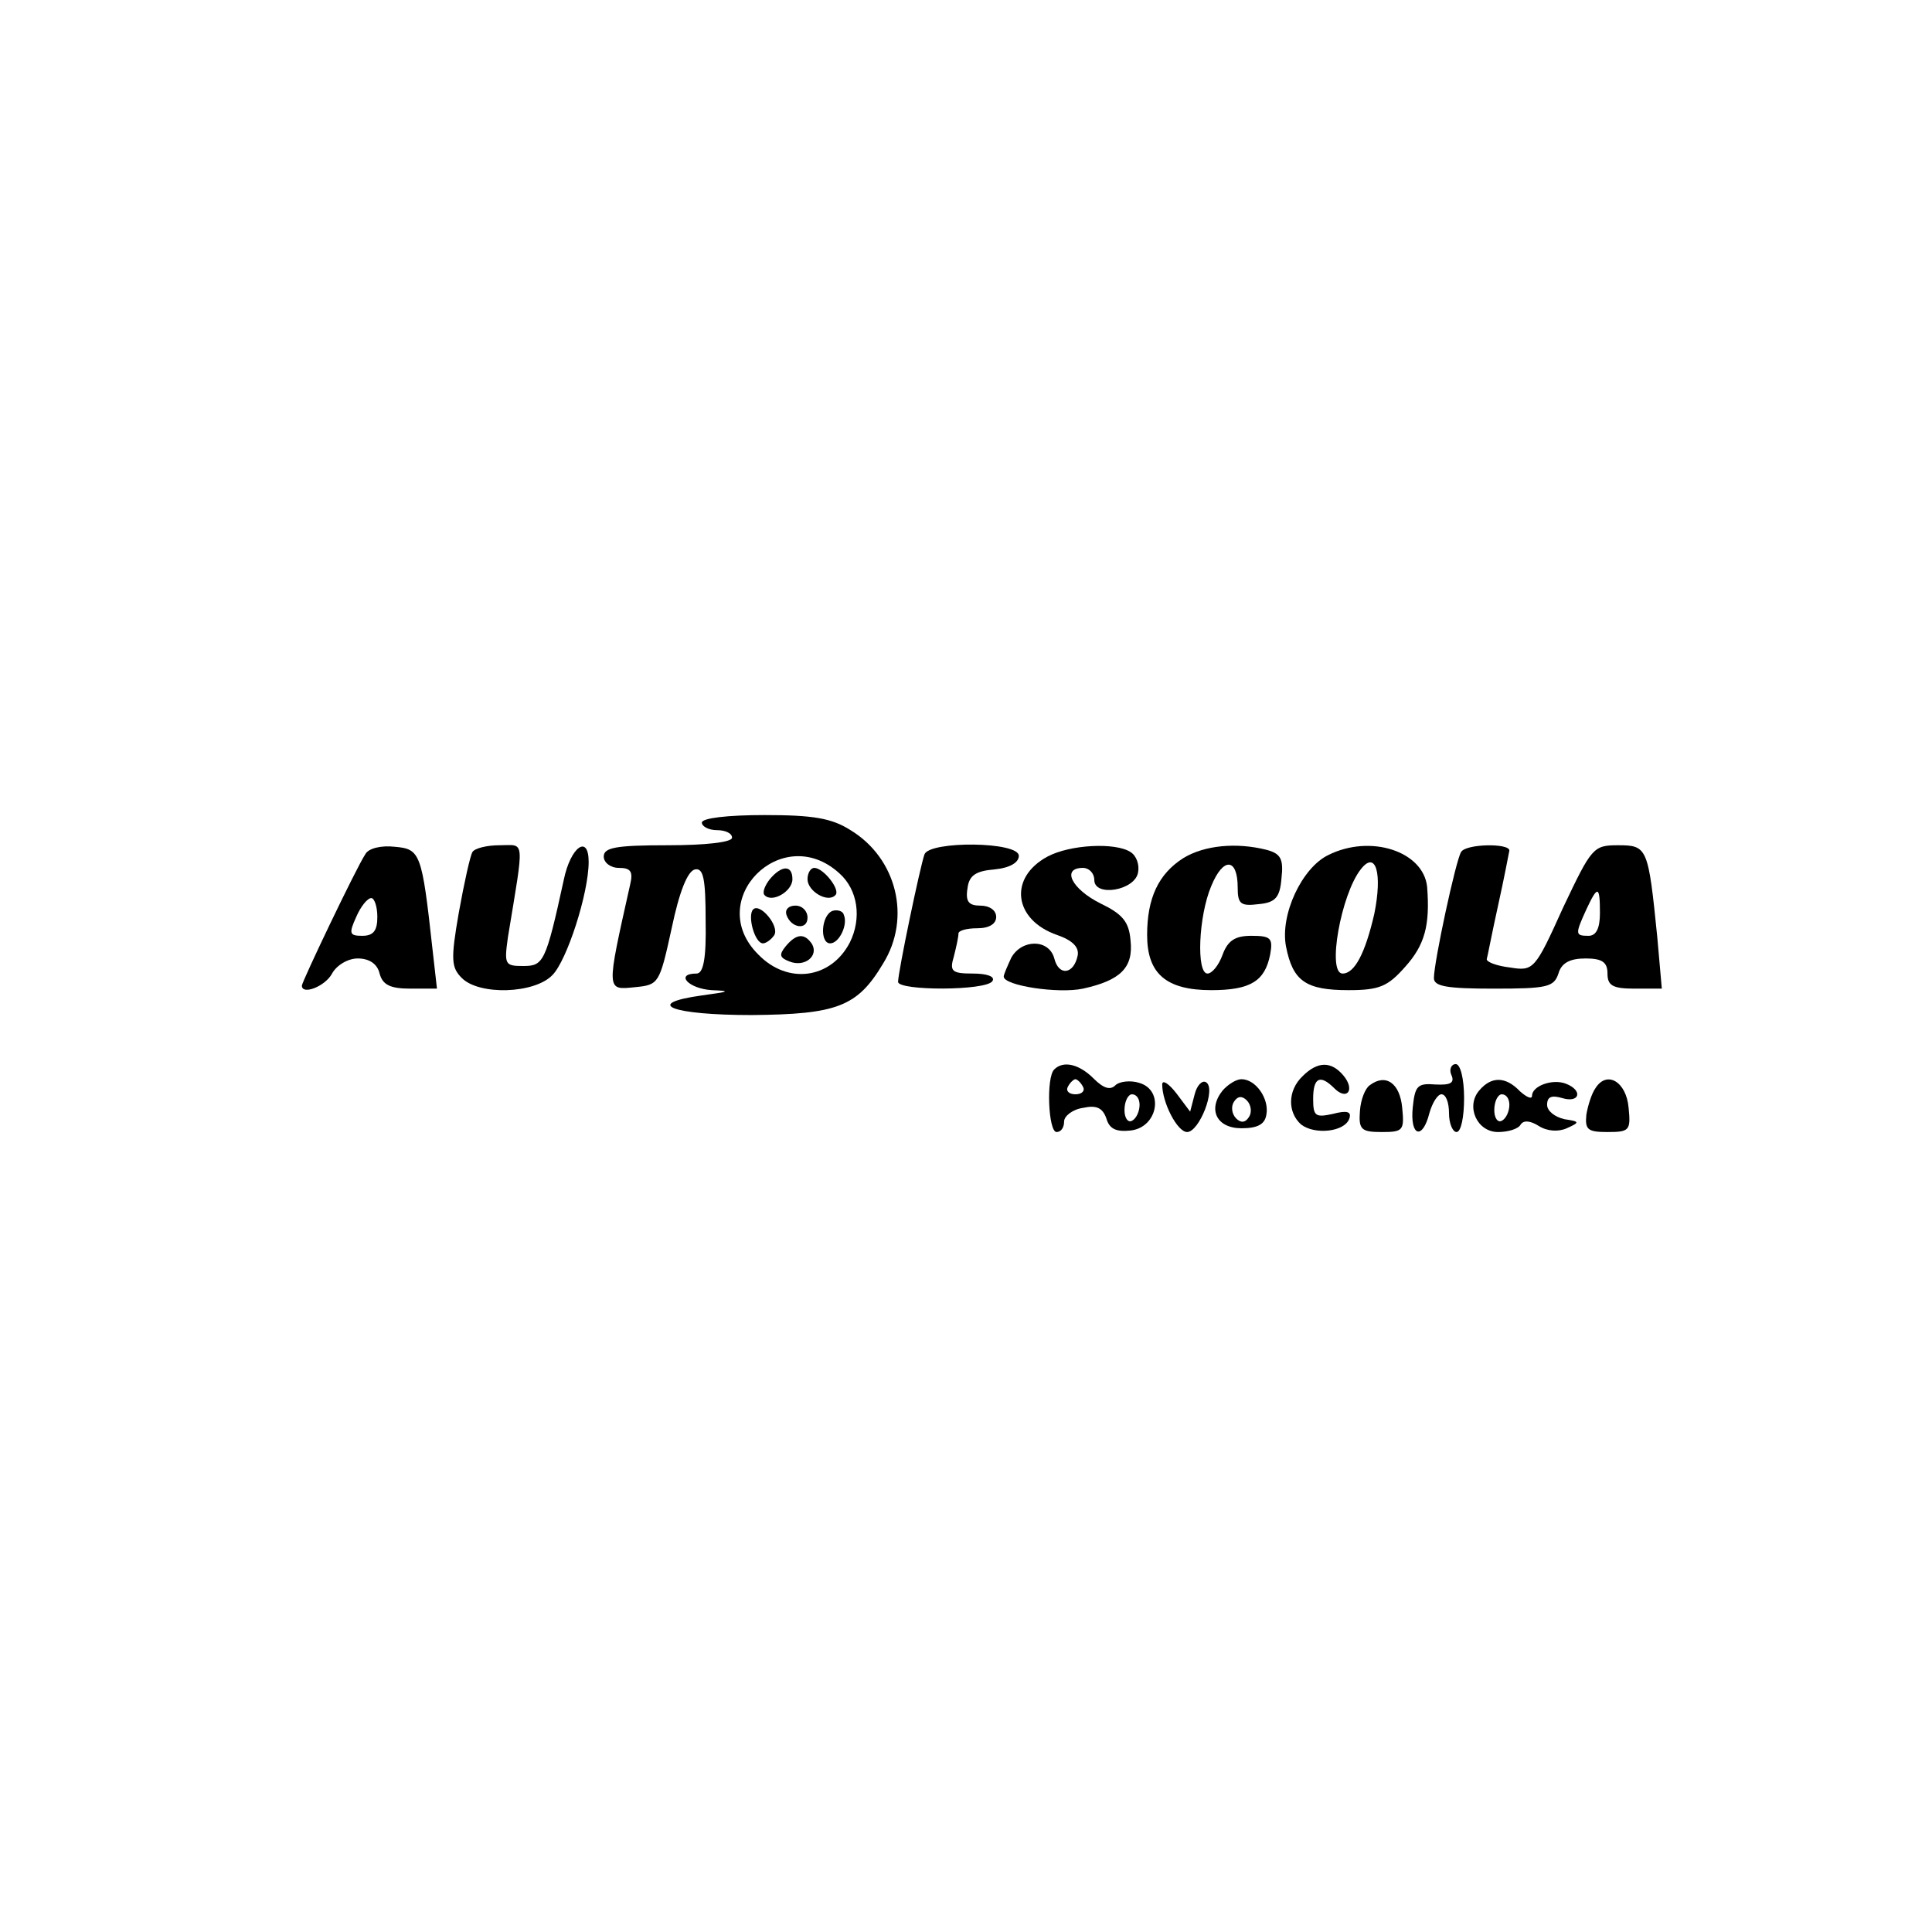 <?xml version="1.0" standalone="no"?>
<!DOCTYPE svg PUBLIC "-//W3C//DTD SVG 20010904//EN"
 "http://www.w3.org/TR/2001/REC-SVG-20010904/DTD/svg10.dtd">
<svg version="1.0" xmlns="http://www.w3.org/2000/svg"
 width="256pt" height="256pt" viewBox="0 0 256 256"
 preserveAspectRatio="xMidYMid meet">

<g transform="translate(0,256) scale(0.1,-0.1)"
fill="#000000" stroke="none">
<path d="M930 1470 c0 -5 9 -10 20 -10 11 0 20 -4 20 -10 0 -6 -35 -10 -85
-10 -69 0 -85 -3 -85 -15 0 -8 9 -15 20 -15 16 0 19 -5 15 -22 -32 -143 -32
-140 7 -136 31 3 32 5 48 78 10 48 21 76 31 78 11 2 14 -12 14 -68 1 -50 -3
-70 -12 -70 -29 0 -11 -20 20 -22 26 -1 24 -2 -13 -7 -79 -11 -40 -26 66 -26
113 1 140 11 174 68 38 61 18 140 -43 177 -25 16 -50 20 -114 20 -49 0 -83 -4
-83 -10z m182 -67 c25 -22 30 -60 14 -92 -25 -48 -82 -56 -121 -16 -73 72 31
177 107 108z"/>
<path d="M1020 1395 c-7 -9 -10 -18 -7 -21 10 -11 37 5 37 21 0 19 -14 19 -30
0z"/>
<path d="M1070 1395 c0 -16 27 -32 37 -21 7 7 -16 36 -28 36 -5 0 -9 -7 -9
-15z"/>
<path d="M998 1355 c-8 -8 2 -45 13 -45 4 0 11 5 15 11 7 12 -19 43 -28 34z"/>
<path d="M1042 1348 c6 -18 28 -21 28 -4 0 9 -7 16 -16 16 -9 0 -14 -5 -12
-12z"/>
<path d="M1103 1353 c-15 -6 -17 -43 -3 -43 12 0 24 25 18 38 -1 5 -9 7 -15 5z"/>
<path d="M1041 1306 c-9 -11 -8 -15 5 -20 20 -8 39 7 30 23 -10 15 -21 14 -35
-3z"/>
<path d="M484 1428 c-12 -18 -84 -169 -84 -174 0 -13 31 -1 40 16 6 11 21 20
34 20 15 0 26 -7 29 -20 4 -15 14 -20 41 -20 l35 0 -6 53 c-14 127 -16 132
-50 135 -18 2 -35 -2 -39 -10z m16 -83 c0 -18 -5 -25 -20 -25 -17 0 -18 3 -8
25 6 14 15 25 20 25 4 0 8 -11 8 -25z"/>
<path d="M626 1431 c-3 -5 -11 -41 -18 -80 -11 -63 -10 -73 4 -87 23 -23 96
-21 120 4 19 19 48 108 48 150 0 37 -24 20 -33 -24 -24 -110 -27 -114 -54
-114 -24 0 -25 2 -20 38 22 134 23 122 -11 122 -17 0 -33 -4 -36 -9z"/>
<path d="M1225 1428 c-6 -17 -35 -156 -35 -169 0 -12 117 -12 125 1 4 6 -7 10
-26 10 -28 0 -31 3 -25 23 3 12 6 25 6 30 0 4 11 7 25 7 16 0 25 6 25 15 0 9
-9 15 -21 15 -15 0 -20 5 -17 23 2 17 11 23 36 25 20 2 32 9 32 18 0 19 -118
20 -125 2z"/>
<path d="M1388 1425 c-52 -28 -45 -84 13 -104 20 -7 29 -16 27 -27 -5 -25 -25
-28 -31 -4 -7 26 -43 26 -57 1 -5 -11 -10 -22 -10 -25 0 -12 72 -23 105 -16
50 11 67 28 63 64 -2 25 -11 35 -40 49 -38 19 -52 47 -23 47 8 0 15 -7 15 -16
0 -23 54 -14 58 10 2 10 -2 22 -10 27 -20 13 -80 10 -110 -6z"/>
<path d="M1568 1423 c-33 -21 -48 -53 -48 -102 0 -51 25 -73 85 -73 52 0 71
12 78 47 4 22 1 25 -25 25 -21 0 -31 -6 -38 -25 -5 -14 -14 -25 -20 -25 -15 0
-12 76 5 116 16 39 35 37 35 -2 0 -22 4 -25 28 -22 22 2 28 9 30 34 3 26 -1
33 -20 38 -40 10 -82 6 -110 -11z"/>
<path d="M1760 1427 c-35 -17 -64 -79 -56 -121 9 -46 26 -58 83 -58 41 0 52 5
75 31 26 29 33 55 29 106 -5 47 -75 70 -131 42z m61 -78 c-12 -52 -26 -79 -42
-79 -21 0 -2 105 24 138 20 26 29 -5 18 -59z"/>
<path d="M1936 1431 c-7 -11 -36 -146 -36 -167 0 -11 17 -14 79 -14 71 0 80 2
86 20 4 14 15 20 36 20 22 0 29 -5 29 -20 0 -16 7 -20 36 -20 l36 0 -6 68
c-12 119 -13 122 -52 122 -33 0 -35 -3 -73 -83 -37 -82 -39 -84 -70 -79 -17 2
-31 7 -31 11 1 3 7 35 15 71 8 36 14 68 15 73 0 10 -58 9 -64 -2z m184 -81 c0
-20 -5 -30 -15 -30 -18 0 -18 2 -3 35 15 32 18 32 18 -5z"/>
<path d="M1397 1143 c-11 -10 -8 -83 3 -83 6 0 10 6 10 14 0 7 11 16 25 18 18
4 26 0 31 -14 4 -14 13 -18 32 -16 36 4 45 53 12 63 -12 4 -27 2 -32 -3 -7 -7
-16 -4 -29 9 -19 19 -40 24 -52 12z m38 -23 c3 -5 -1 -10 -10 -10 -9 0 -13 5
-10 10 3 6 8 10 10 10 2 0 7 -4 10 -10z m75 -24 c0 -8 -4 -18 -10 -21 -5 -3
-10 3 -10 14 0 12 5 21 10 21 6 0 10 -6 10 -14z"/>
<path d="M1726 1134 c-20 -19 -20 -48 -2 -64 18 -14 58 -10 64 8 3 9 -3 11
-22 6 -23 -5 -26 -3 -26 20 0 28 9 33 28 14 17 -17 28 -2 12 17 -16 19 -34 19
-54 -1z"/>
<path d="M1923 1136 c5 -11 -1 -14 -21 -13 -24 2 -27 -2 -30 -30 -4 -39 13
-44 22 -8 4 14 11 25 16 25 6 0 10 -11 10 -25 0 -14 5 -25 10 -25 6 0 10 20
10 45 0 26 -5 45 -11 45 -6 0 -9 -7 -6 -14z"/>
<path d="M1540 1123 c0 -24 20 -63 33 -63 16 0 39 58 25 66 -5 3 -12 -4 -15
-16 l-6 -23 -18 24 c-10 13 -19 19 -19 12z"/>
<path d="M1620 1115 c-20 -25 -8 -50 25 -50 21 0 31 5 33 18 4 21 -14 47 -33
47 -7 0 -18 -7 -25 -15z m35 -35 c-5 -8 -11 -8 -17 -2 -6 6 -7 16 -3 22 5 8
11 8 17 2 6 -6 7 -16 3 -22z"/>
<path d="M1815 1122 c-6 -4 -12 -19 -13 -34 -2 -25 2 -28 29 -28 28 0 30 2 27
32 -3 33 -22 46 -43 30z"/>
<path d="M1960 1115 c-18 -21 -3 -55 25 -55 13 0 27 4 30 10 4 6 13 5 24 -2
11 -7 26 -8 37 -3 18 8 17 9 -3 12 -13 3 -23 11 -23 19 0 11 6 13 20 9 23 -7
28 10 5 19 -18 7 -45 -3 -45 -16 0 -5 -7 -2 -16 6 -19 20 -38 20 -54 1z m40
-19 c0 -8 -4 -18 -10 -21 -5 -3 -10 3 -10 14 0 12 5 21 10 21 6 0 10 -6 10
-14z"/>
<path d="M2114 1118 c-5 -7 -10 -23 -12 -35 -2 -20 2 -23 28 -23 29 0 31 2 28
32 -3 35 -29 50 -44 26z"/>
</g>
</svg>
